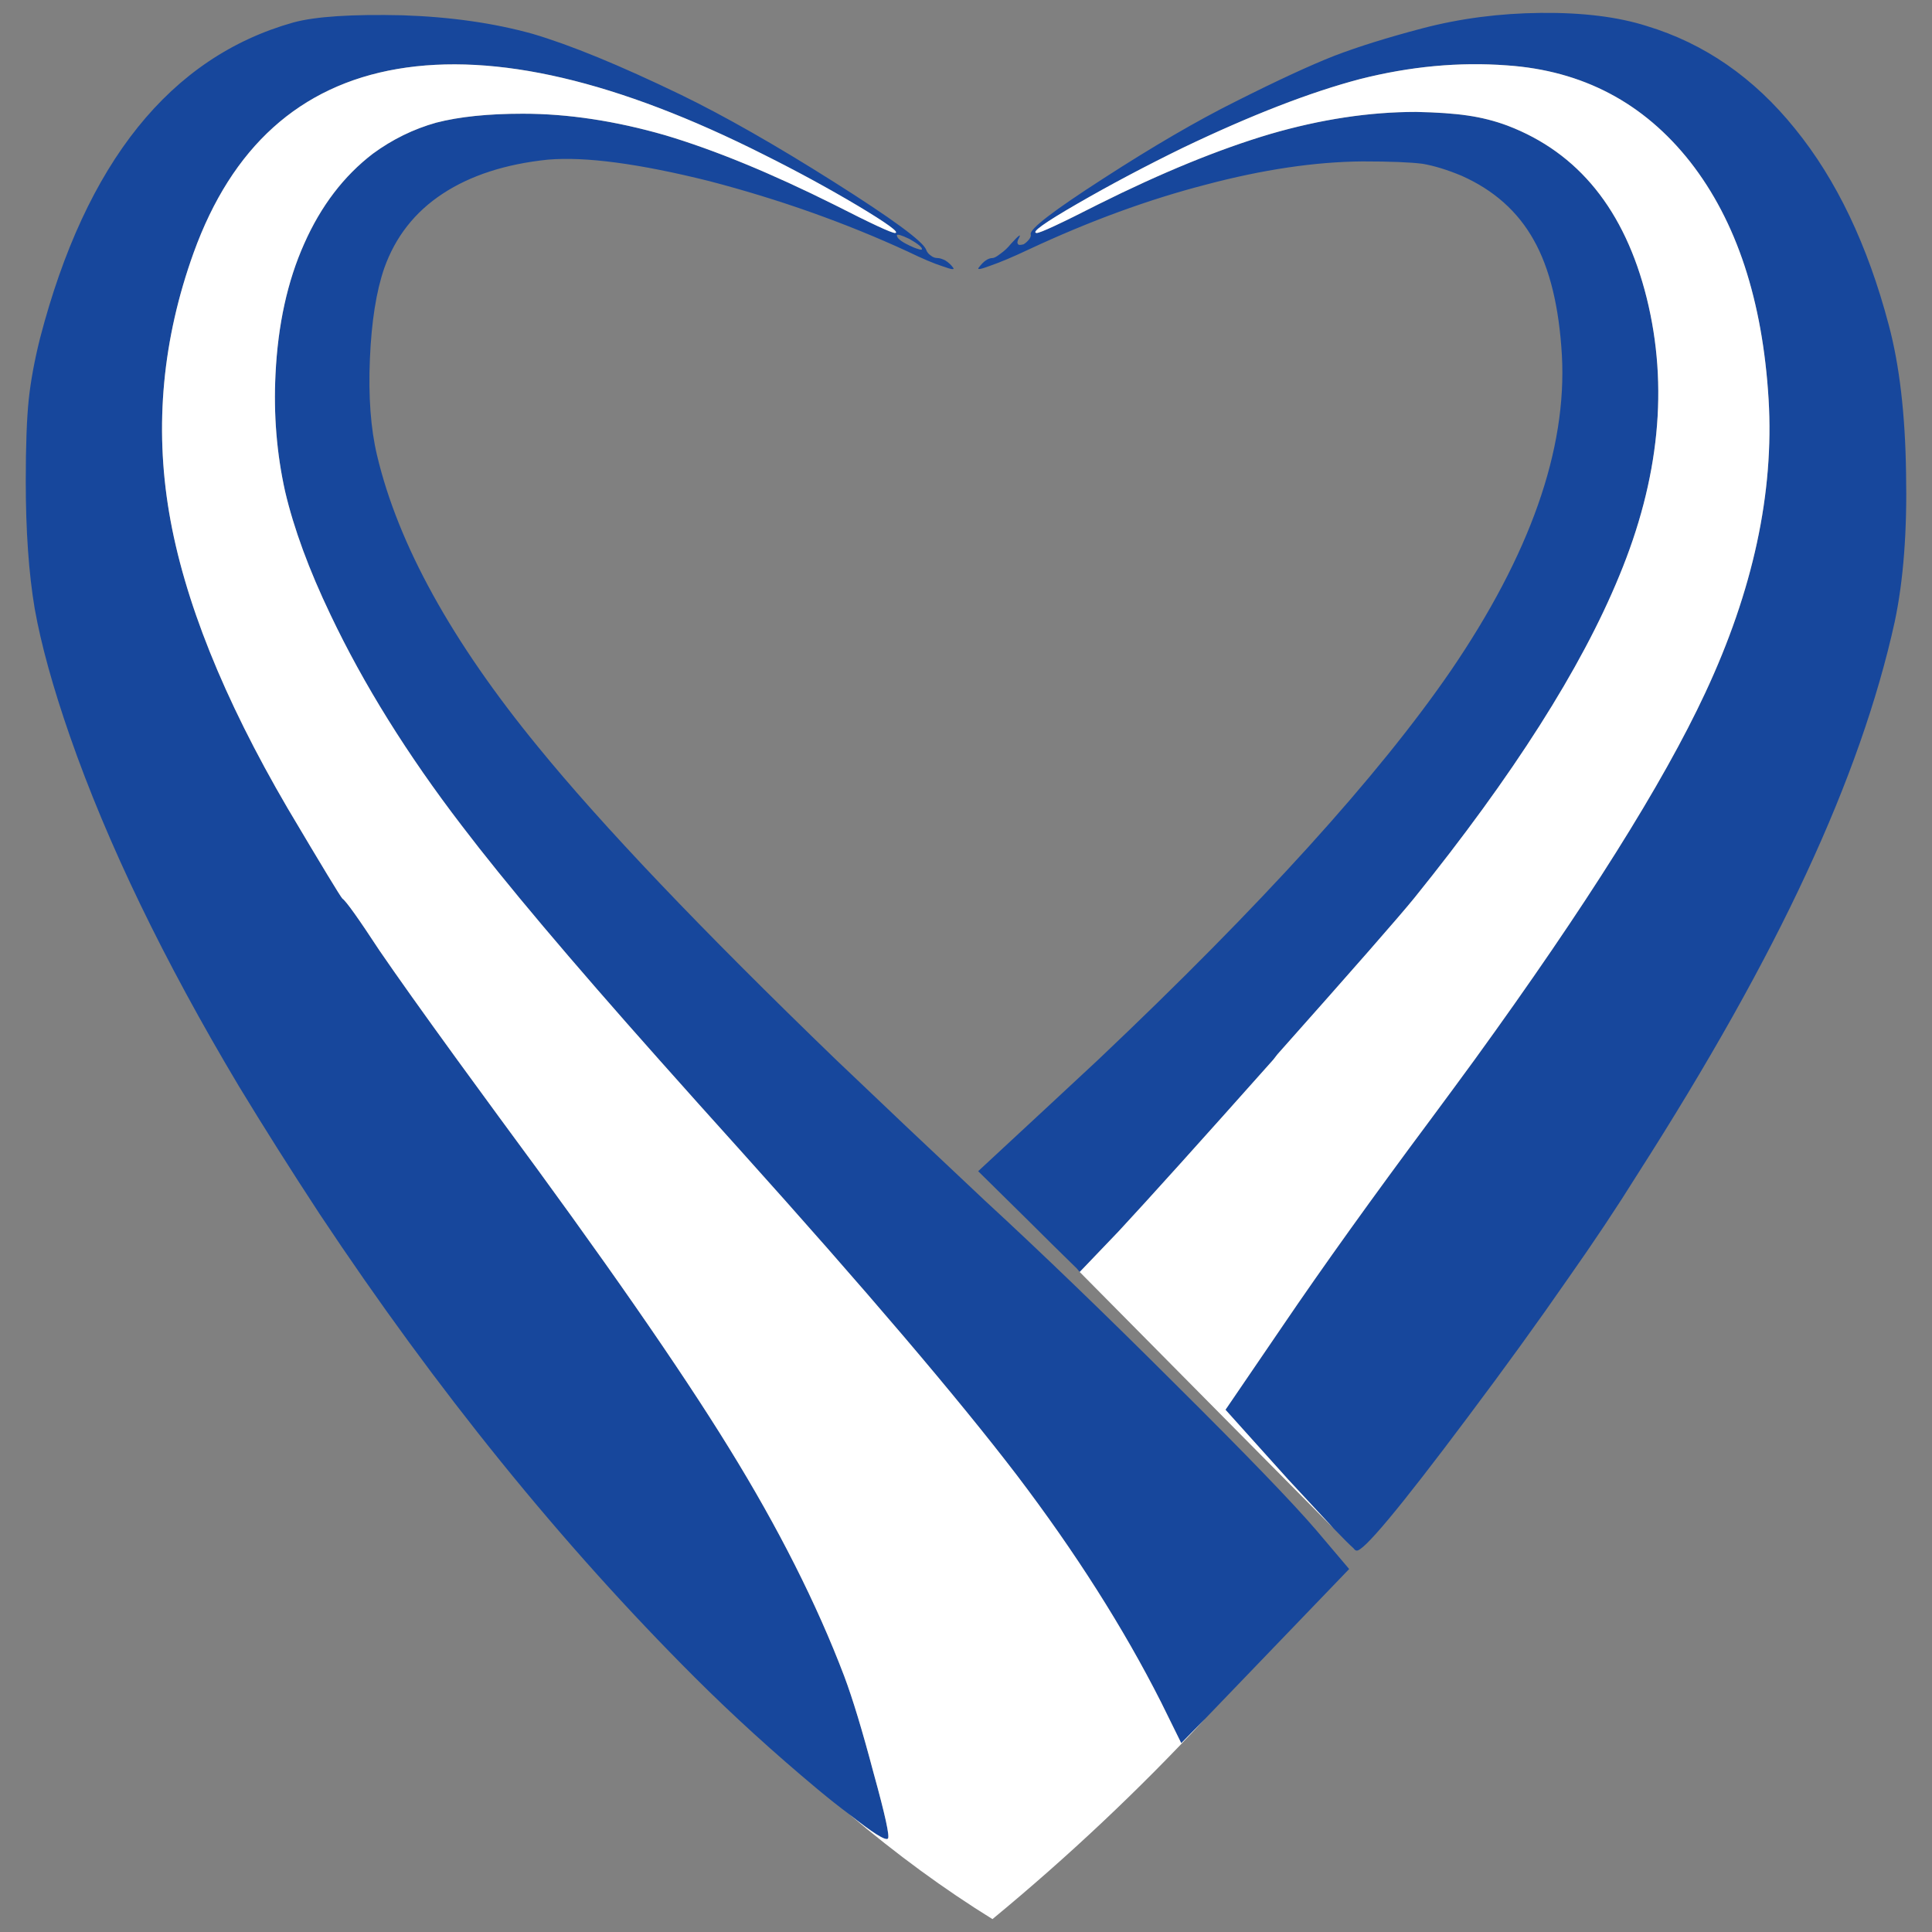 <?xml version="1.0" encoding="utf-8"?>
<!-- Generator: Adobe Illustrator 16.0.0, SVG Export Plug-In . SVG Version: 6.00 Build 0)  -->
<!DOCTYPE svg PUBLIC "-//W3C//DTD SVG 1.1//EN" "http://www.w3.org/Graphics/SVG/1.1/DTD/svg11.dtd">
<svg version="1.1" id="Layer_1" xmlns="http://www.w3.org/2000/svg" xmlns:xlink="http://www.w3.org/1999/xlink" x="0px" y="0px"
	 width="300px" height="300px" viewBox="0 0 300 300" enable-background="new 0 0 300 300" xml:space="preserve">
<rect x="0" y="0" width="300" height="300" fill="#808080" stroke="none"/>
<g>
	<path fill-rule="evenodd" clip-rule="evenodd" fill="#17479C" d="M187.14,266.882l-3.712,3.797l-3.153-6.391
		c-5.813-11.484-13.267-23.215-22.359-35.193c-9.154-11.979-23.503-28.834-43.048-50.567c-4.454-4.939-8.628-9.602-12.525-13.984
		c-13.792-15.498-23.997-27.6-30.616-36.306c-8.473-11.052-15.277-21.98-20.411-32.786c-3.339-6.977-5.689-13.366-7.05-19.17
		c-1.299-5.866-1.794-11.917-1.484-18.152c0.371-7.718,1.855-14.478,4.453-20.283c2.598-5.866,6.153-10.528,10.669-13.984
		c3.031-2.223,6.309-3.828,9.834-4.817c3.588-0.926,8.072-1.389,13.453-1.389c6.989,0,14.349,1.113,22.081,3.335
		c7.67,2.285,16.453,5.896,26.349,10.835c5.689,2.901,8.813,4.352,9.369,4.352c0.743-0.062-1.207-1.481-5.846-4.26
		c-4.575-2.717-9.4-5.34-14.47-7.872C95.911,12.561,76.923,8.117,61.707,10.709c-15.153,2.594-25.699,12.103-31.636,28.526
		c-4.825,13.398-6.093,26.858-3.804,40.379c2.289,13.521,8.413,28.803,18.37,45.844c5.381,9.077,8.226,13.769,8.535,14.079
		c0.557,0.369,2.474,3.056,5.752,8.057c2.66,3.89,6.68,9.54,12.061,16.949c1.979,2.715,4.144,5.68,6.494,8.891
		c16.205,21.918,28.111,39.052,35.718,51.401c7.67,12.41,13.639,24.233,17.906,35.47c1.3,3.459,2.813,8.461,4.546,15.005
		c1.795,6.483,2.535,9.879,2.228,10.188c-0.371,0.371-2.381-0.896-6.03-3.797c-1.423-1.051-3.063-2.346-4.918-3.891
		c-6.802-5.68-13.143-11.454-19.019-17.318c-20.72-20.685-40.141-44.672-58.263-71.962c-4.453-6.791-8.628-13.398-12.525-19.818
		c-11.689-19.574-20.441-37.695-26.255-54.366c-2.66-7.655-4.484-14.263-5.475-19.82C4.464,89.031,4,82.424,4,74.707
		c0-5.496,0.155-9.725,0.464-12.689c0.31-2.901,0.896-6.082,1.763-9.538C13.34,25.189,26.452,8.856,45.564,3.486
		c3.401-0.926,9.062-1.297,16.978-1.112c7.422,0.248,14.133,1.205,20.132,2.873c5.875,1.728,13.545,4.876,23.008,9.446
		c6.742,3.272,14.658,7.78,23.749,13.521c9.094,5.743,13.888,9.261,14.381,10.559c0.125,0.371,0.373,0.678,0.742,0.926
		c0.311,0.248,0.648,0.371,1.022,0.371c0.309,0,0.71,0.123,1.205,0.371c0.494,0.308,0.896,0.678,1.204,1.111
		c0.311,0.371-0.215,0.309-1.575-0.185c-1.361-0.432-3.186-1.205-5.473-2.315c-9.65-4.446-19.918-8.089-30.803-10.929
		c-10.886-2.717-19.235-3.828-25.049-3.334c-6.556,0.679-12,2.438-16.328,5.278c-4.331,2.84-7.36,6.7-9.093,11.577
		c-1.237,3.582-1.979,8.273-2.226,14.078c-0.248,5.865,0.123,10.866,1.113,15.003c3.278,13.831,11.597,28.895,24.956,45.197
		c9.958,12.225,25.39,28.432,46.297,48.623c7.112,6.791,14.811,14.077,23.099,21.856c8.845,8.149,18.742,17.689,29.688,28.618
		c10.887,10.805,18.153,18.337,21.803,22.597l5.103,6.021L187.14,266.882z M207.087,237.338c-1.732-1.853-4.083-4.385-7.051-7.596
		l-9.741-10.835l8.906-13.059c6.246-9.2,13.946-19.942,23.102-32.23c2.288-3.086,4.516-6.112,6.679-9.075
		c17.318-23.896,29.255-42.881,35.811-56.958c7.422-15.869,10.7-31.057,9.836-45.567c-0.928-15.374-4.979-27.661-12.155-36.859
		c-7.235-9.2-16.73-14.202-28.481-15.005c-7.422-0.555-15.028,0.156-22.822,2.131c-7.732,2.037-16.886,5.588-27.461,10.651
		c-5.814,2.84-11.289,5.741-16.423,8.706c-5.133,2.963-7.235,4.475-6.308,4.537c0.557,0,3.741-1.481,9.556-4.444
		c9.896-4.94,18.803-8.583,26.72-10.929c7.854-2.285,15.399-3.426,22.637-3.426c3.217,0.062,5.875,0.246,7.979,0.556
		c2.162,0.309,4.235,0.834,6.215,1.574c11.01,4.198,18.214,13.122,21.617,26.766c3.401,13.708,1.979,28.094-4.267,43.158
		c-5.877,14.325-16.484,30.995-31.823,50.012c-2.411,2.965-9.493,11.052-21.246,24.266c-0.246,0.308-0.464,0.586-0.648,0.834
		c-11.32,12.719-19.329,21.609-24.03,26.672l-6.03,6.299l-0.463-0.556c-2.599-2.532-5.165-5.063-7.701-7.596l-7.607-7.501
		l10.484-9.725c2.783-2.594,5.503-5.124,8.164-7.594c25.297-23.957,43.542-44.086,54.737-60.386
		c12.309-18.029,18.06-34.359,17.256-48.994c-0.434-7.532-1.887-13.49-4.36-17.874c-2.474-4.446-6.215-7.78-11.226-10.003
		c-2.227-0.926-4.236-1.543-6.03-1.852c-1.917-0.246-5.041-0.371-9.37-0.371c-7.36,0.063-15.464,1.266-24.309,3.612
		c-8.844,2.285-17.968,5.619-27.368,10.003c-2.474,1.172-4.516,2.037-6.123,2.592c-1.484,0.557-2.071,0.649-1.763,0.279
		c0.743-0.988,1.453-1.481,2.134-1.481c0.247,0,0.648-0.217,1.205-0.649c0.62-0.433,1.177-0.957,1.671-1.574
		c1.238-1.358,1.64-1.637,1.207-0.834c-0.248,0.432-0.279,0.742-0.095,0.926c0.064,0.123,0.341,0.123,0.836,0
		c0.31-0.185,0.587-0.433,0.835-0.74c0.249-0.31,0.341-0.588,0.279-0.834c-0.187-0.803,3.555-3.674,11.226-8.614
		c7.73-5.002,14.565-8.983,20.503-11.948c6.494-3.272,11.628-5.649,15.4-7.131c3.711-1.42,8.257-2.84,13.64-4.26
		c5.874-1.545,12.029-2.346,18.461-2.408c6.493-0.063,11.968,0.617,16.422,2.037c8.968,2.717,16.639,8.026,23.008,15.929
		c6.433,7.903,11.288,18.06,14.566,30.471c1.669,6.237,2.565,13.892,2.691,22.969c0.185,9.014-0.402,16.732-1.763,23.153
		c-2.661,12.102-7.238,25.129-13.732,39.083c-6.433,13.892-15.185,29.482-26.255,46.771c-3.154,5.063-6.712,10.404-10.669,16.022
		c-4.702,6.791-9.928,14.016-15.679,21.673c-10.577,14.138-16.329,21.022-17.257,20.651c-0.124,0-0.279-0.123-0.464-0.371
		C209.591,239.899,208.57,238.881,207.087,237.338z M139.268,36.549c0,0.432,0.648,0.957,1.947,1.575
		c0.495,0.246,0.959,0.433,1.393,0.556c0.372,0.123,0.557,0.123,0.557,0c0-0.31-0.649-0.834-1.949-1.576
		C139.917,36.487,139.268,36.303,139.268,36.549z"/>
	<path fill-rule="evenodd" clip-rule="evenodd" fill="#FFFFFF" d="M131.846,281.7c3.649,2.901,5.659,4.168,6.03,3.797
		c0.308-0.309-0.433-3.704-2.228-10.188c-1.732-6.544-3.246-11.546-4.546-15.005c-4.267-11.236-10.236-23.06-17.906-35.47
		c-7.607-12.35-19.513-29.483-35.718-51.401c-2.35-3.211-4.515-6.176-6.494-8.891c-5.381-7.409-9.401-13.06-12.061-16.949
		c-3.278-5.001-5.195-7.688-5.752-8.057c-0.309-0.31-3.154-5.002-8.535-14.079c-9.958-17.042-16.082-32.323-18.37-45.844
		c-2.289-13.521-1.021-26.981,3.804-40.379c5.937-16.423,16.483-25.932,31.636-28.526c15.216-2.592,34.204,1.852,56.966,13.337
		c5.07,2.532,9.895,5.155,14.47,7.872c4.639,2.778,6.589,4.198,5.846,4.26c-0.557,0-3.68-1.451-9.369-4.352
		c-9.896-4.94-18.679-8.551-26.349-10.835c-7.731-2.223-15.092-3.335-22.081-3.335c-5.381,0-9.865,0.463-13.453,1.389
		c-3.525,0.99-6.803,2.594-9.834,4.817c-4.516,3.457-8.071,8.118-10.669,13.984c-2.598,5.805-4.083,12.564-4.453,20.283
		c-0.31,6.235,0.185,12.286,1.484,18.152c1.361,5.805,3.711,12.193,7.05,19.17c5.133,10.806,11.938,21.734,20.411,32.786
		c6.619,8.706,16.824,20.808,30.616,36.306c3.897,4.383,8.071,9.045,12.525,13.984c19.544,21.733,33.894,38.589,43.048,50.567
		c9.093,11.979,16.546,23.709,22.359,35.193l3.153,6.391l3.712-3.797c-10.267,11.051-21.277,21.425-33.028,31.118
		C146.628,293.37,139.207,287.936,131.846,281.7z M207.087,237.338l-39.431-39.824l6.03-6.299
		c4.701-5.063,12.71-13.953,24.03-26.672c0.185-0.248,0.402-0.526,0.648-0.834c11.753-13.214,18.835-21.301,21.246-24.266
		c15.339-19.017,25.946-35.688,31.823-50.012c6.246-15.064,7.668-29.45,4.267-43.158c-3.403-13.644-10.607-22.567-21.617-26.766
		c-1.979-0.74-4.053-1.265-6.215-1.574c-2.104-0.31-4.763-0.494-7.979-0.556c-7.237,0-14.782,1.142-22.637,3.426
		c-7.917,2.346-16.823,5.989-26.72,10.929c-5.814,2.963-8.999,4.444-9.556,4.444c-0.928-0.062,1.175-1.574,6.308-4.537
		c5.134-2.965,10.608-5.866,16.423-8.706c10.575-5.063,19.729-8.614,27.461-10.651c7.794-1.975,15.4-2.686,22.822-2.131
		c11.751,0.803,21.246,5.805,28.481,15.005c7.176,9.198,11.228,21.486,12.155,36.859c0.864,14.511-2.414,29.698-9.836,45.567
		c-6.556,14.077-18.492,33.063-35.811,56.958c-2.163,2.963-4.391,5.989-6.679,9.075c-9.155,12.288-16.855,23.03-23.102,32.23
		l-8.906,13.059l9.741,10.835C203.004,232.953,205.354,235.485,207.087,237.338z"/>
</g>
</svg>
